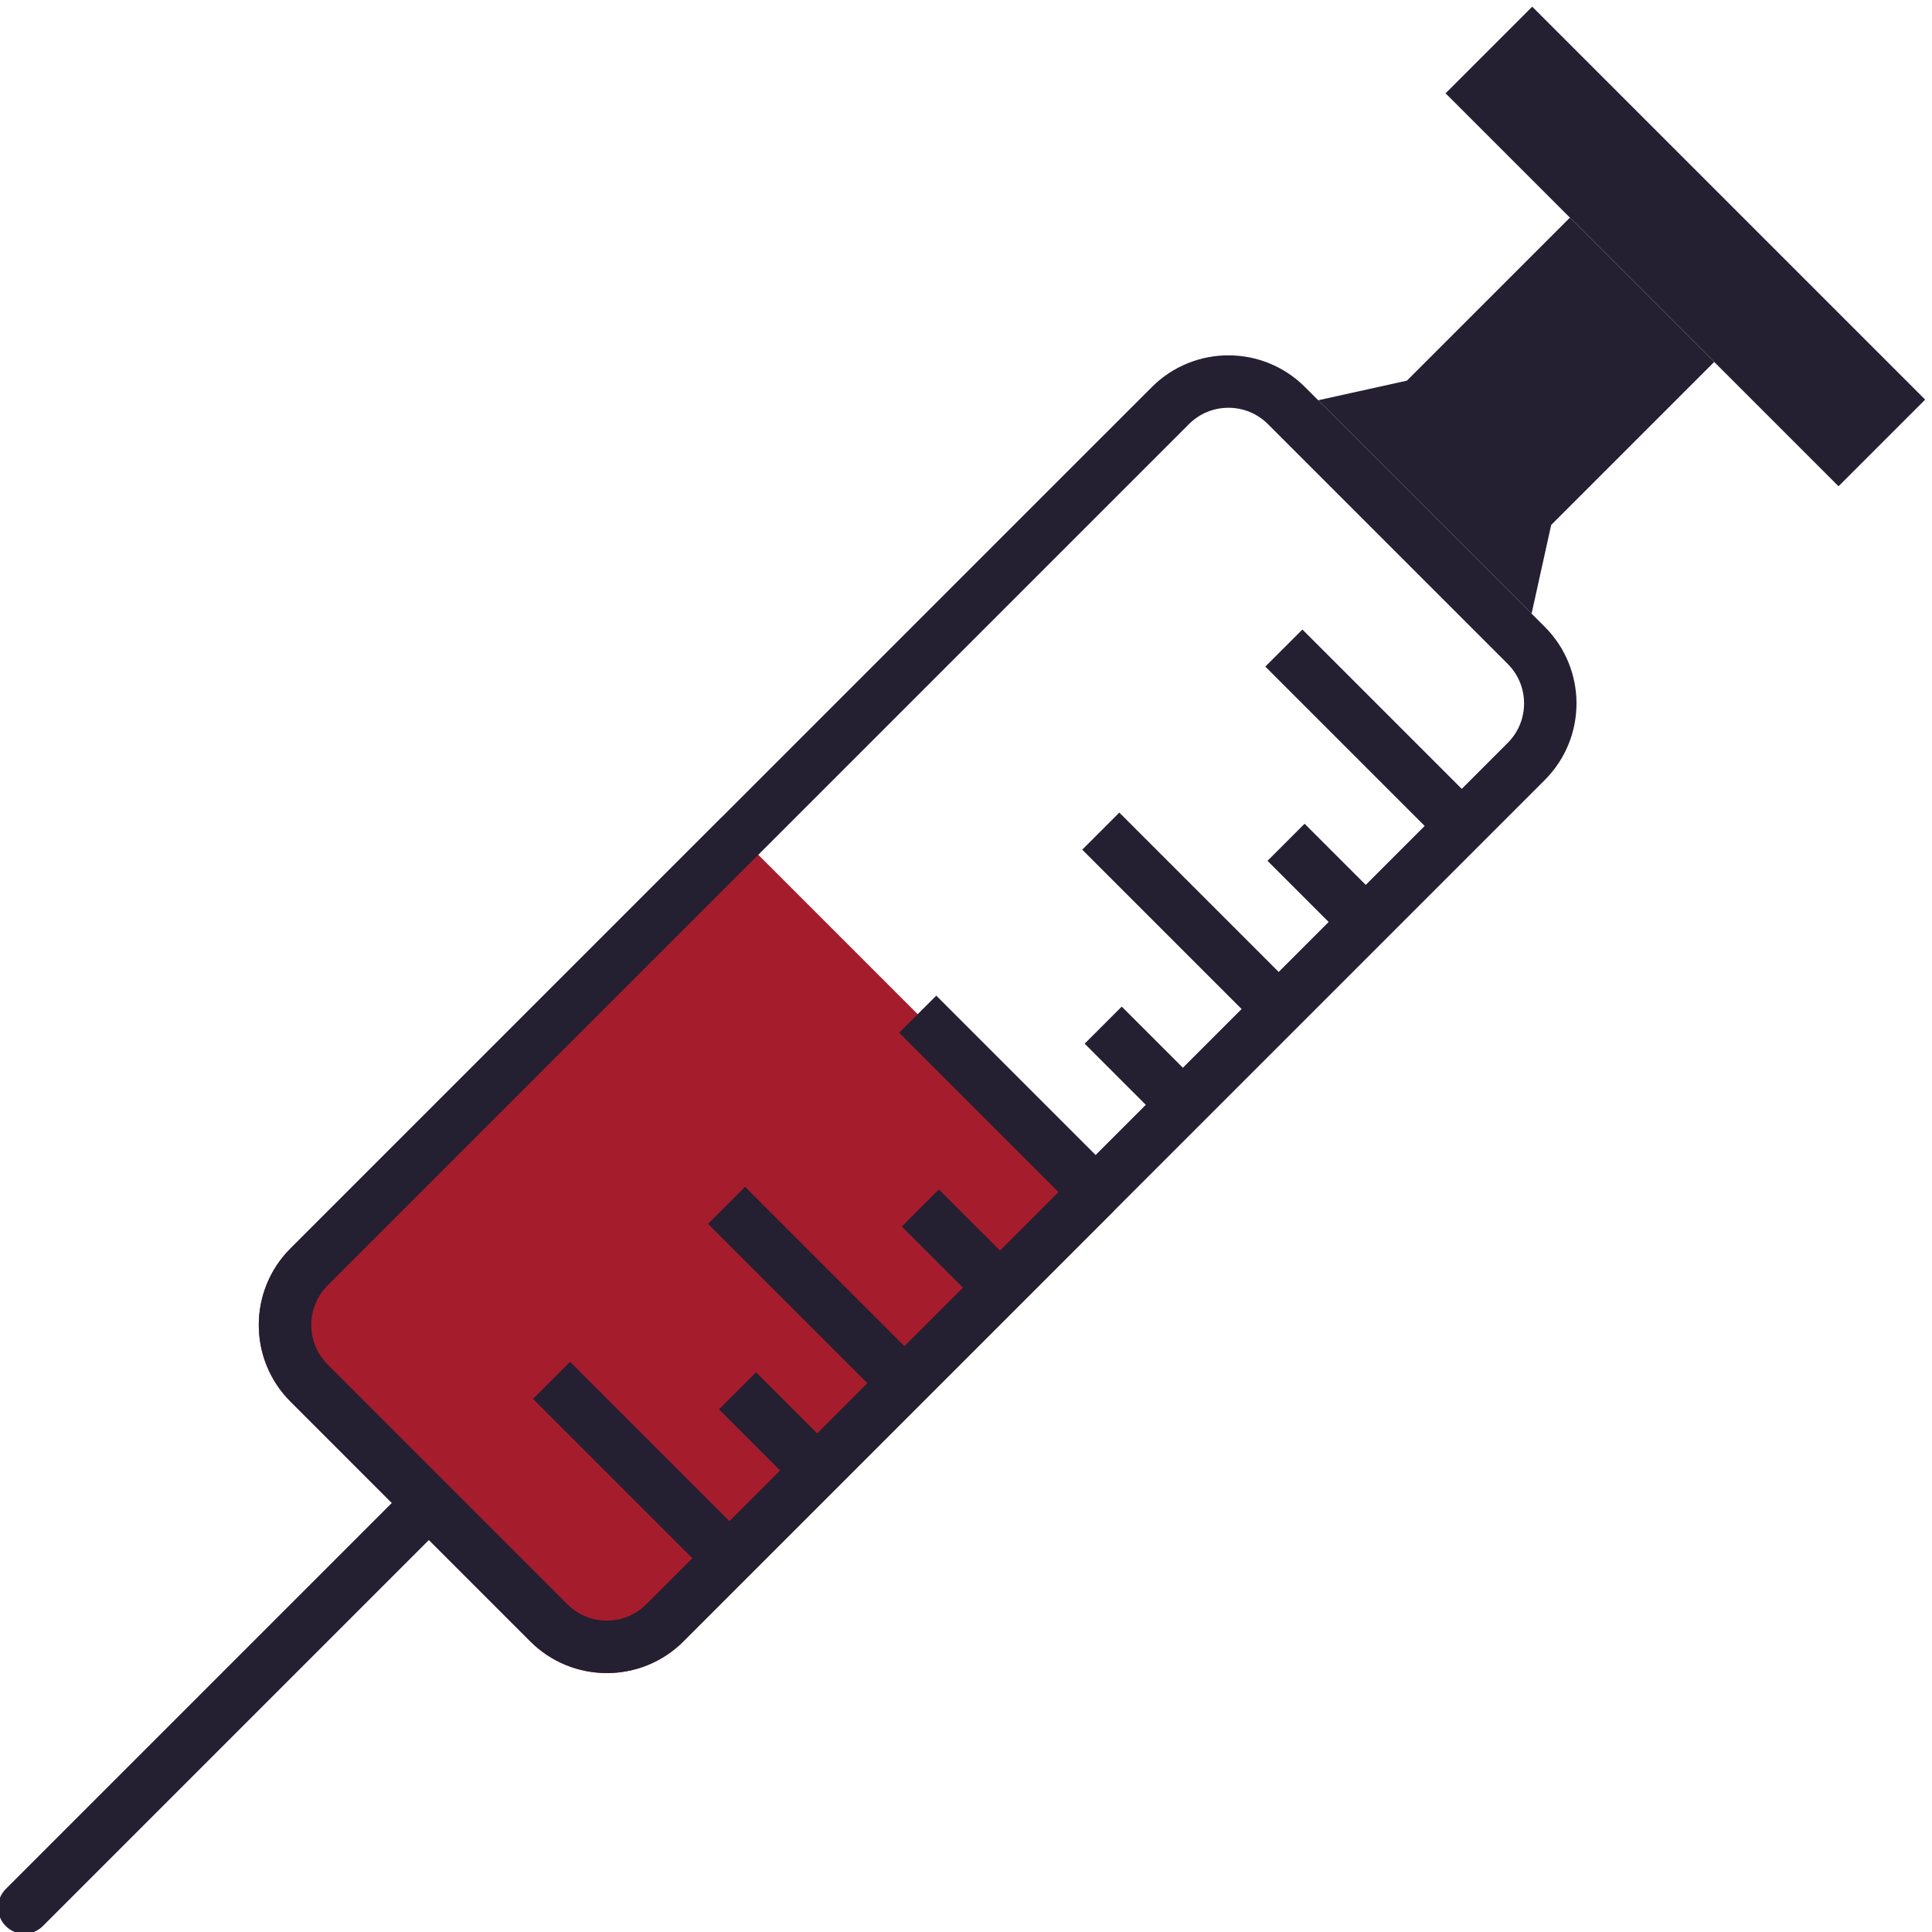 <?xml version="1.0" encoding="UTF-8" standalone="no"?>
<!-- Created with Inkscape (http://www.inkscape.org/) -->

<svg
   version="1.1"
   id="svg1"
   width="1600"
   height="1600"
   viewBox="0 0 1600 1600"
   xmlns="http://www.w3.org/2000/svg"
   xmlns:svg="http://www.w3.org/2000/svg">
  <defs
     id="defs1" />
  <g
     id="g1">
    <g
       id="group-R5"
       transform="matrix(1.781,0,0,1.781,-624.868,-624.868)">
      <path
         id="path3"
         d="m 8038.8,7200.61 -838.19,838.19 c -147.9,147.9 -387.7,147.9 -535.6,0 L 3653.65,5027.44 c -147.9,-147.9 -147.9,-387.69 0,-535.59 l 838.2,-838.2 c 147.9,-147.9 387.69,-147.9 535.59,0 L 8038.8,6665.01 c 147.9,147.9 147.9,387.7 0,535.6"
         style="fill:#5e5c64;fill-opacity:0;fill-rule:nonzero;stroke:none"
         transform="matrix(0.133,0,0,-0.133,0,1600)" />
      <path
         id="path4"
         d="m 9065.84,7692.05 -1373.78,1373.79 302.89,302.89 1373.79,-1373.78 -302.9,-302.9"
         style="fill:#241f31;fill-opacity:1;fill-rule:nonzero;stroke:none"
         transform="matrix(0.133,0,0,-0.133,0,1600)" />
      <path
         id="path5"
         d="m 7992.71,7246.7 68.55,310.06 569.94,569.94 -504.5,504.49 -569.94,-569.94 -310.06,-68.54 746.01,-746.01"
         style="fill:#241f31;fill-opacity:1;fill-rule:nonzero;stroke:none"
         transform="matrix(0.133,0,0,-0.133,0,1600)" />
      <path
         id="path6"
         d="M 6533.37,5159.35 5027.56,3653.54 c -147.82,-147.83 -387.77,-147.83 -535.6,0 l -838.19,838.2 c -148.09,148.08 -147.82,387.76 0,535.58 L 5159.58,6533.14 6533.37,5159.35"
         style="fill:#a51d2d;fill-opacity:1;fill-rule:nonzero;stroke:none"
         transform="matrix(0.133,0,0,-0.133,0,1600)" />
      <path
         id="path7"
         d="m 7909.17,6794.65 -160.58,-160.58 -557.15,557.14 -129.62,-129.62 557.15,-557.15 -206.11,-206.11 -213.77,213.76 -129.63,-129.62 213.77,-213.76 -174.73,-174.74 -557.16,557.14 -129.62,-129.62 557.16,-557.13 -205.32,-205.32 -213.77,213.75 -129.61,-129.62 213.77,-213.75 -175.5,-175.5 -557.16,557.14 -129.63,-129.61 557.17,-557.15 -204.55,-204.55 -213.77,213.76 -129.62,-129.62 213.76,-213.76 -204.5,-204.51 -557.16,557.15 -129.62,-129.63 557.16,-557.13 -175.55,-175.53 -213.72,213.73 -129.62,-129.62 213.72,-213.73 -177.07,-177.09 -557.16,557.15 -129.62,-129.63 557.16,-557.14 -160.86,-160.86 c -36.9,-36.91 -85.98,-57.23 -138.17,-57.23 -52.19,0 -101.24,20.32 -138.18,57.23 l -838.17,838.19 c -76.18,76.19 -76.18,200.14 0,276.32 l 3011.36,3011.36 c 36.9,36.9 85.98,57.23 138.17,57.23 52.19,0 101.24,-20.33 138.15,-57.23 l 838.2,-838.18 c 36.9,-36.92 57.22,-85.98 57.22,-138.18 0,-52.18 -20.32,-101.25 -57.22,-138.15 z m 129.64,405.96 -838.19,838.19 c -73.95,73.94 -170.89,110.93 -267.8,110.93 -96.93,0 -193.86,-36.99 -267.79,-110.93 L 3653.64,5027.44 c -147.88,-147.9 -147.88,-387.69 0,-535.59 l 354.3,-354.29 -1349.82,-1349.82 c -35.81,-35.81 -35.81,-93.82 0,-129.62 17.91,-17.91 41.35,-26.86 64.81,-26.86 23.46,0 46.9,8.95 64.81,26.86 l 1349.82,1349.82 354.29,-354.29 c 73.94,-73.95 170.86,-110.93 267.79,-110.93 96.92,0 193.85,36.98 267.79,110.93 l 467.58,467.57 0.02,-0.02 129.62,129.62 -0.02,0.03 2414.18,2414.17 c 147.89,147.89 147.89,387.69 0,535.59"
         style="fill:#241f31;fill-opacity:1;fill-rule:nonzero;stroke:none"
         transform="matrix(0.133,0,0,-0.133,0,1600)" />
    </g>
  </g>
</svg>
